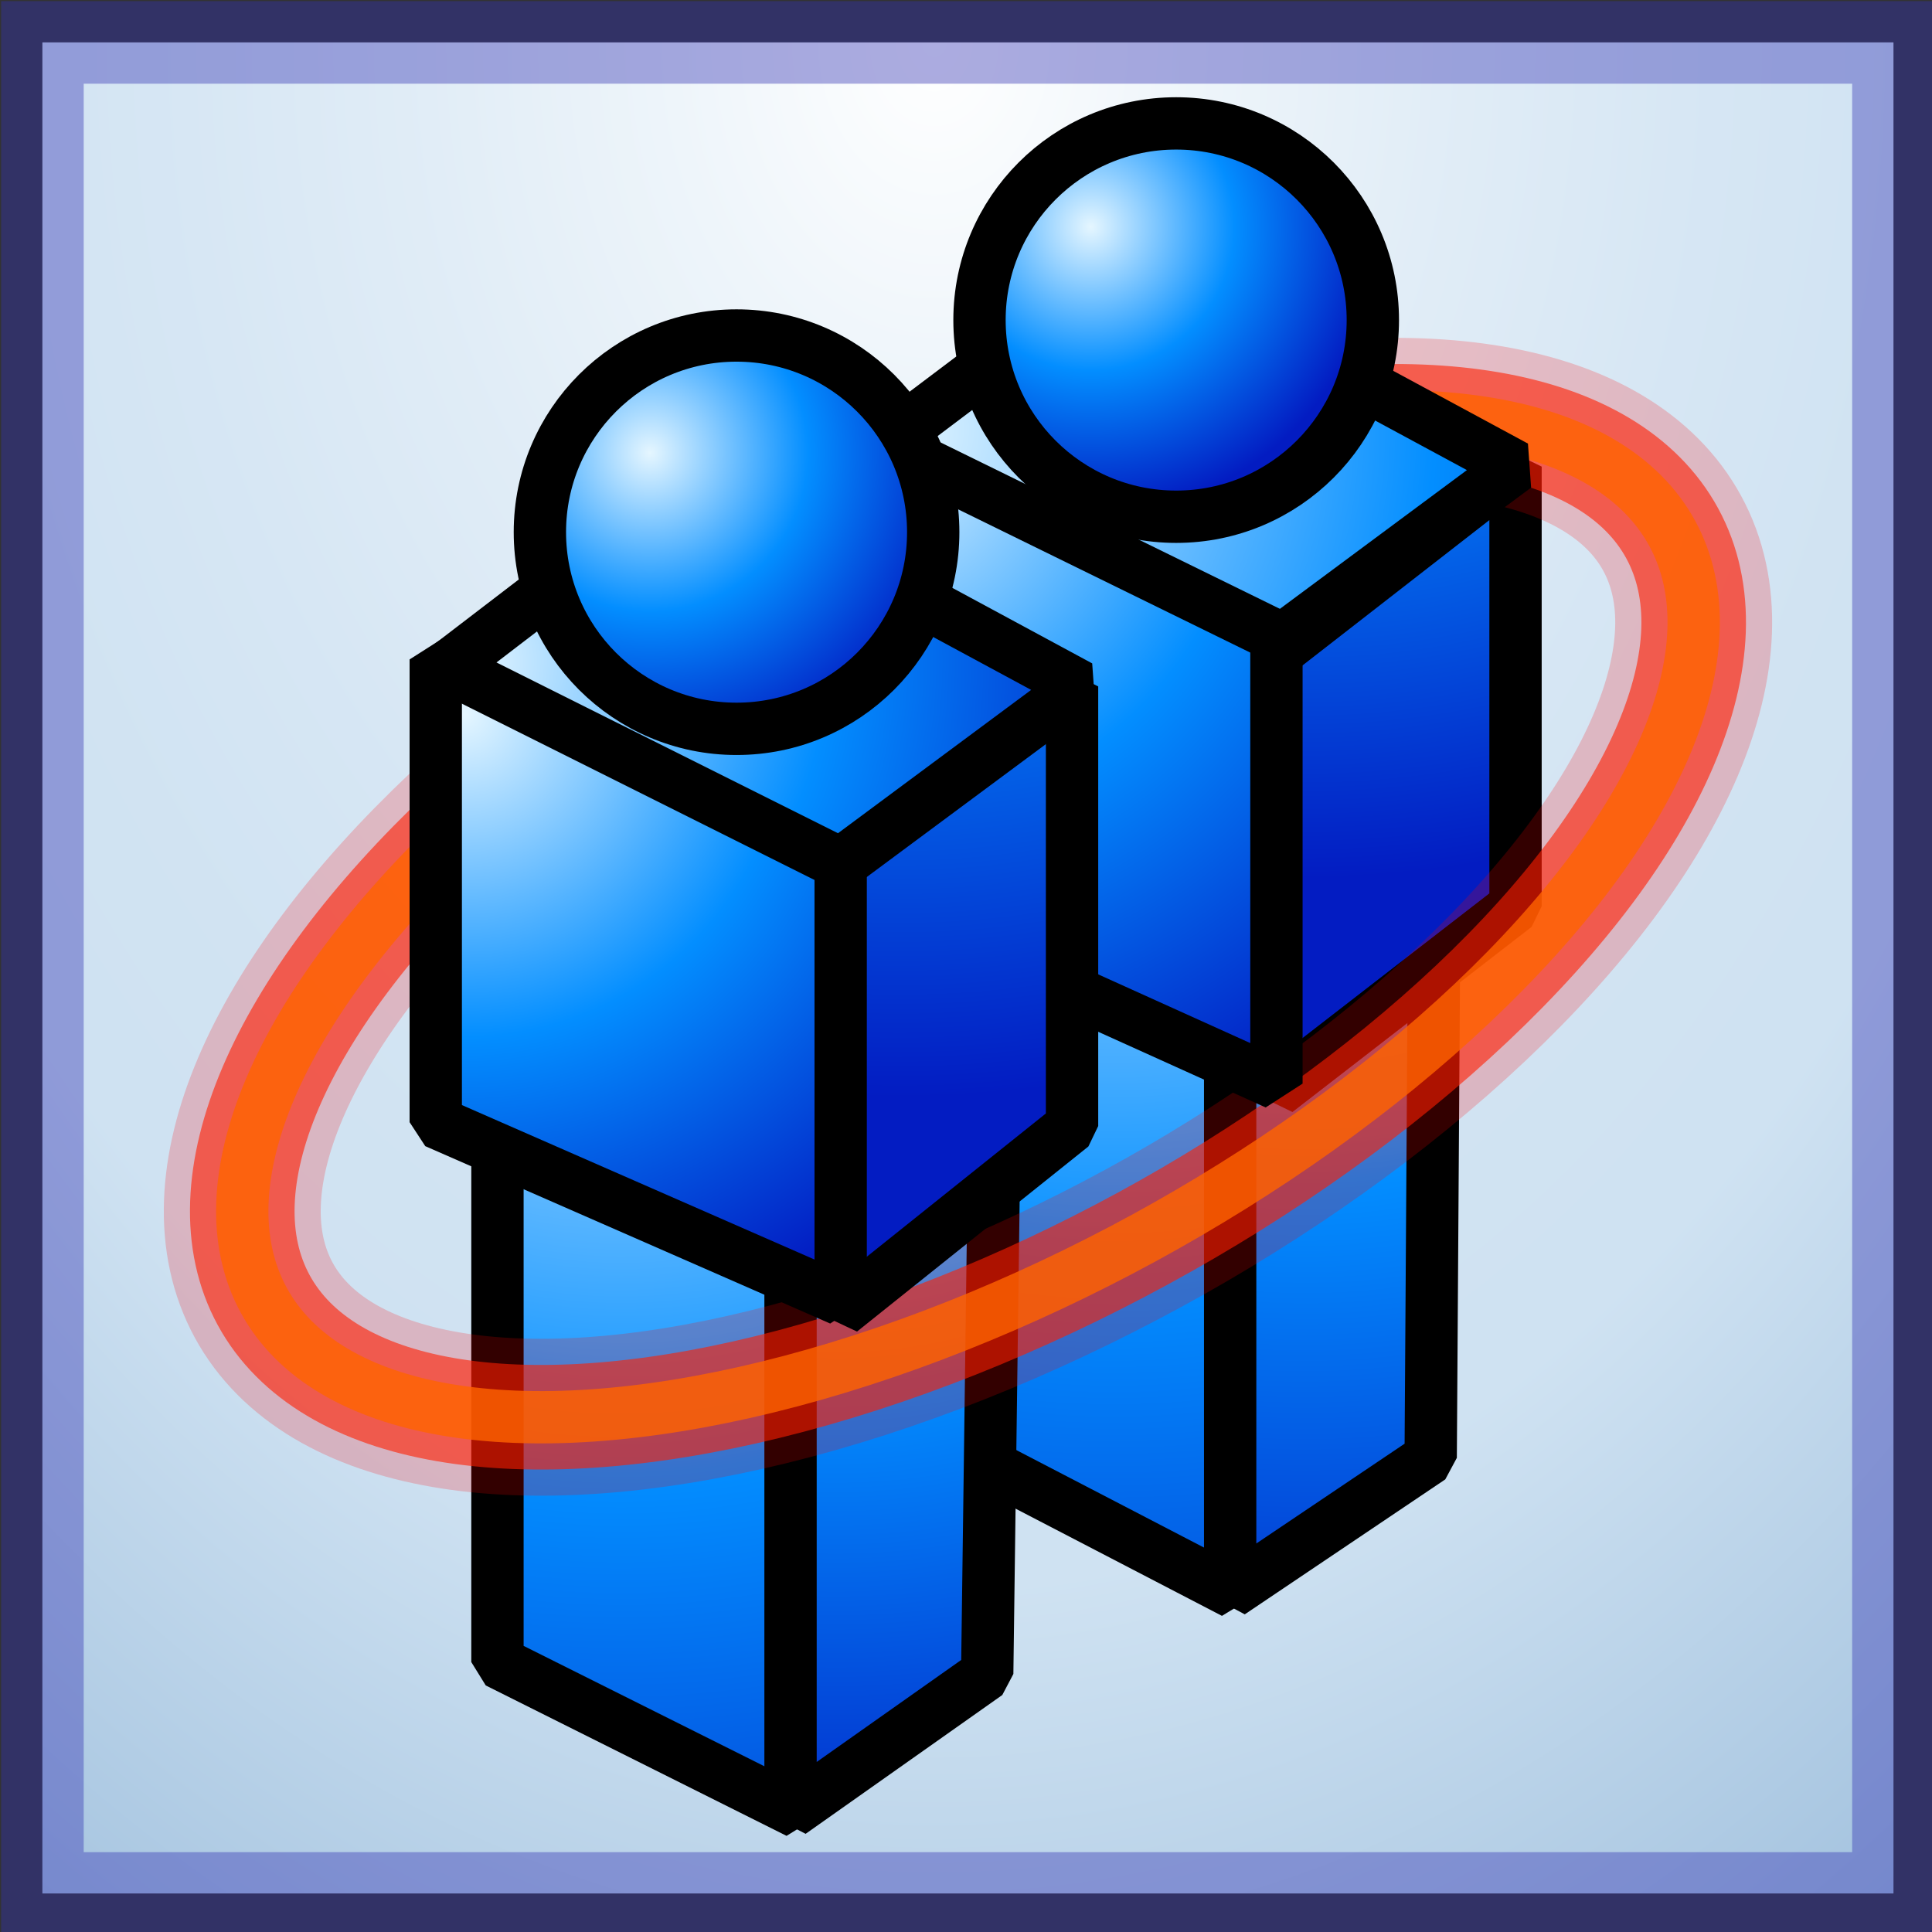 <?xml version="1.0" encoding="UTF-8" standalone="no"?>
<!DOCTYPE svg PUBLIC "-//W3C//DTD SVG 20010904//EN"
"http://www.w3.org/TR/2001/REC-SVG-20010904/DTD/svg10.dtd">
<!-- Created with Sodipodi ("http://www.sodipodi.com/") -->
<svg
   xmlns:x="http://ns.adobe.com/Extensibility/1.0/"
   xmlns:i="http://ns.adobe.com/AdobeIllustrator/10.0/"
   xmlns:graph="http://ns.adobe.com/Graphs/1.0/"
   xmlns="http://www.w3.org/2000/svg"
   xmlns:xlink="http://www.w3.org/1999/xlink"
   xmlns:a="http://ns.adobe.com/AdobeSVGViewerExtensions/3.0/"
   xml:space="preserve"
   i:viewOrigin="273.2935 386.9424"
   i:rulerOrigin="0 0"
   i:pageBounds="0 792 612 0"
   width="50.1"
   height="50.1"
   viewBox="0 0 50.1 50.1"
   overflow="visible"
   enable-background="new 0 0 50.1 50.1"
   xmlns:sodipodi="http://sodipodi.sourceforge.net/DTD/sodipodi-0.dtd"
   id="svg602"
   sodipodi:version="0.34"
   sodipodi:docname="C:\msys\home\su_blanc\mldonkey-2.5.12\src\gtk2\rsvg\net_gnutella2.svg"><rect x="0" y="0" width="50.1" height="50.1" fill="#333333" stroke="none"/><defs
   id="defs760" /><sodipodi:namedview
   id="namedview759" /><g
   id="g1038"
   i:knockout="Off"
   i:layer="yes"
   i:dimmedPercent="50"
   i:rgbTrio="#4F008000FFFF"><rect
   id="rect606"
   x="1.1"
   y="1.1"
   fill="#FFFFFF"
   width="48"
   height="48" /><radialGradient
   id="rect634_1_"
   cx="-1226.173"
   cy="-13.316"
   r="67.688"
   fx="-1226.173"
   fy="-13.316"
   gradientTransform="matrix(-0.787 0 0 -1.049 -940.768 -12.934)"
   gradientUnits="userSpaceOnUse"><stop
   offset="0"
   style="stop-color:#FFFFFF"
   id="stop608" /><stop
   offset="0.126"
   style="stop-color:#D5E6F3"
   id="stop609" /><stop
   offset="0.251"
   style="stop-color:#B3D1EA"
   id="stop610" /><stop
   offset="0.37"
   style="stop-color:#9AC2E3"
   id="stop611" /><stop
   offset="0.478"
   style="stop-color:#8BB9DF"
   id="stop612" /><stop
   offset="0.567"
   style="stop-color:#86B6DE"
   id="stop613" /><stop
   offset="0.854"
   style="stop-color:#0E5FA9"
   id="stop614" /><stop
   offset="0.911"
   style="stop-color:#0F4378"
   id="stop615" /><stop
   offset="1"
   style="stop-color:#111426"
   id="stop616" /><a:midPointStop
   offset="0"
   style="stop-color:#FFFFFF"
   id="midPointStop617" /><a:midPointStop
   offset="0.5"
   style="stop-color:#FFFFFF"
   id="midPointStop618" /><a:midPointStop
   offset="0.126"
   style="stop-color:#D5E6F3"
   id="midPointStop619" /><a:midPointStop
   offset="0.5"
   style="stop-color:#D5E6F3"
   id="midPointStop620" /><a:midPointStop
   offset="0.251"
   style="stop-color:#B3D1EA"
   id="midPointStop621" /><a:midPointStop
   offset="0.5"
   style="stop-color:#B3D1EA"
   id="midPointStop622" /><a:midPointStop
   offset="0.37"
   style="stop-color:#9AC2E3"
   id="midPointStop623" /><a:midPointStop
   offset="0.5"
   style="stop-color:#9AC2E3"
   id="midPointStop624" /><a:midPointStop
   offset="0.478"
   style="stop-color:#8BB9DF"
   id="midPointStop625" /><a:midPointStop
   offset="0.5"
   style="stop-color:#8BB9DF"
   id="midPointStop626" /><a:midPointStop
   offset="0.567"
   style="stop-color:#86B6DE"
   id="midPointStop627" /><a:midPointStop
   offset="0.5"
   style="stop-color:#86B6DE"
   id="midPointStop628" /><a:midPointStop
   offset="0.854"
   style="stop-color:#0E5FA9"
   id="midPointStop629" /><a:midPointStop
   offset="0.5"
   style="stop-color:#0E5FA9"
   id="midPointStop630" /><a:midPointStop
   offset="0.911"
   style="stop-color:#0F4378"
   id="midPointStop631" /><a:midPointStop
   offset="0.5"
   style="stop-color:#0F4378"
   id="midPointStop632" /><a:midPointStop
   offset="1"
   style="stop-color:#111426"
   id="midPointStop633" /></radialGradient><rect
   id="rect634"
   x="1.1"
   y="1.1"
   i:isolated="yes"
   i:knockout="Off"
   opacity="0.4"
   fill="url(#rect634_1_)"
   stroke="#3030B1"
   stroke-width="2.141"
   enable-background="new    "
   width="48"
   height="48" /><g
   id="g635"><radialGradient
   id="polygon648_1_"
   cx="-1024.468"
   cy="150.239"
   r="36.7"
   fx="-1024.468"
   fy="150.239"
   gradientTransform="matrix(1 0 0 1 1053.363 -135.636)"
   gradientUnits="userSpaceOnUse"><stop
   offset="0"
   style="stop-color:#E5F6FF"
   id="stop637" /><stop
   offset="0.5"
   style="stop-color:#038EFF"
   id="stop638" /><stop
   offset="1"
   style="stop-color:#031CC2"
   id="stop639" /><a:midPointStop
   offset="0"
   style="stop-color:#E5F6FF"
   id="midPointStop640" /><a:midPointStop
   offset="0.5"
   style="stop-color:#E5F6FF"
   id="midPointStop641" /><a:midPointStop
   offset="0.5"
   style="stop-color:#038EFF"
   id="midPointStop642" /><a:midPointStop
   offset="0.5"
   style="stop-color:#038EFF"
   id="midPointStop643" /><a:midPointStop
   offset="1"
   style="stop-color:#031CC2"
   id="midPointStop644" /></radialGradient><polygon
   id="polygon648_3_"
   fill="url(#polygon648_1_)"
   stroke="#000000"
   stroke-width="1.357"
   stroke-linejoin="bevel"
   points="      24.3,23.8 32,27 32,41.3 24.3,37.3 " /><radialGradient
   id="polygon655_1_"
   cx="-1019.504"
   cy="150.84"
   r="30.836"
   fx="-1019.504"
   fy="150.84"
   gradientTransform="matrix(1 0 0 1 1053.363 -135.636)"
   gradientUnits="userSpaceOnUse"><stop
   offset="0"
   style="stop-color:#E5F6FF"
   id="stop647" /><stop
   offset="0.5"
   style="stop-color:#038EFF"
   id="stop648" /><stop
   offset="1"
   style="stop-color:#031CC2"
   id="stop649" /><a:midPointStop
   offset="0"
   style="stop-color:#E5F6FF"
   id="midPointStop650" /><a:midPointStop
   offset="0.5"
   style="stop-color:#E5F6FF"
   id="midPointStop651" /><a:midPointStop
   offset="0.5"
   style="stop-color:#038EFF"
   id="midPointStop652" /><a:midPointStop
   offset="0.5"
   style="stop-color:#038EFF"
   id="midPointStop653" /><a:midPointStop
   offset="1"
   style="stop-color:#031CC2"
   id="midPointStop654" /></radialGradient><polygon
   id="polygon655_3_"
   fill="url(#polygon655_1_)"
   stroke="#000000"
   stroke-width="1.357"
   stroke-linejoin="bevel"
   points="      31.9,41.3 37.1,37.8 37.2,22.5 31.9,26.5 " /><radialGradient
   id="polygon674_1_"
   cx="-1019.505"
   cy="132.039"
   r="26.373"
   fx="-1019.505"
   fy="132.039"
   gradientTransform="matrix(1 0 0 1 1053.363 -135.636)"
   gradientUnits="userSpaceOnUse"><stop
   offset="0"
   style="stop-color:#E5F6FF"
   id="stop657" /><stop
   offset="0.5"
   style="stop-color:#038EFF"
   id="stop658" /><stop
   offset="1"
   style="stop-color:#031CC2"
   id="stop659" /><a:midPointStop
   offset="0"
   style="stop-color:#E5F6FF"
   id="midPointStop660" /><a:midPointStop
   offset="0.5"
   style="stop-color:#E5F6FF"
   id="midPointStop661" /><a:midPointStop
   offset="0.5"
   style="stop-color:#038EFF"
   id="midPointStop662" /><a:midPointStop
   offset="0.5"
   style="stop-color:#038EFF"
   id="midPointStop663" /><a:midPointStop
   offset="1"
   style="stop-color:#031CC2"
   id="midPointStop664" /></radialGradient><polygon
   id="polygon674_3_"
   fill="url(#polygon674_1_)"
   stroke="#000000"
   stroke-width="1.357"
   stroke-linejoin="bevel"
   points="      33,17 33.1,28.3 39.3,23.5 39.3,12.1 " /><radialGradient
   id="polygon648_4_"
   cx="-1037.254"
   cy="155.803"
   r="36.102"
   fx="-1037.254"
   fy="155.803"
   gradientTransform="matrix(1 0 0 1 1053.363 -135.636)"
   gradientUnits="userSpaceOnUse"><stop
   offset="0"
   style="stop-color:#E5F6FF"
   id="stop667" /><stop
   offset="0.5"
   style="stop-color:#038EFF"
   id="stop668" /><stop
   offset="1"
   style="stop-color:#031CC2"
   id="stop669" /><a:midPointStop
   offset="0"
   style="stop-color:#E5F6FF"
   id="midPointStop670" /><a:midPointStop
   offset="0.5"
   style="stop-color:#E5F6FF"
   id="midPointStop671" /><a:midPointStop
   offset="0.5"
   style="stop-color:#038EFF"
   id="midPointStop672" /><a:midPointStop
   offset="0.5"
   style="stop-color:#038EFF"
   id="midPointStop673" /><a:midPointStop
   offset="1"
   style="stop-color:#031CC2"
   id="midPointStop674" /></radialGradient><polygon
   id="polygon648_2_"
   fill="url(#polygon648_4_)"
   stroke="#000000"
   stroke-width="1.357"
   stroke-linejoin="bevel"
   points="      12.9,29.4 20.7,32.7 20.7,47 12.9,43.1 " /><radialGradient
   id="polygon655_4_"
   cx="-262.844"
   cy="331.114"
   r="27.983"
   fx="-262.844"
   fy="331.114"
   gradientTransform="matrix(1 0 0 -1 284.518 352.935)"
   gradientUnits="userSpaceOnUse"><stop
   offset="0"
   style="stop-color:#E5F6FF"
   id="stop677" /><stop
   offset="0.5"
   style="stop-color:#038EFF"
   id="stop678" /><stop
   offset="1"
   style="stop-color:#031CC2"
   id="stop679" /><a:midPointStop
   offset="0"
   style="stop-color:#E5F6FF"
   id="midPointStop680" /><a:midPointStop
   offset="0.5"
   style="stop-color:#E5F6FF"
   id="midPointStop681" /><a:midPointStop
   offset="0.5"
   style="stop-color:#038EFF"
   id="midPointStop682" /><a:midPointStop
   offset="0.5"
   style="stop-color:#038EFF"
   id="midPointStop683" /><a:midPointStop
   offset="1"
   style="stop-color:#031CC2"
   id="midPointStop684" /></radialGradient><polygon
   id="polygon655_2_"
   fill="url(#polygon655_4_)"
   stroke="#000000"
   stroke-width="1.357"
   stroke-linejoin="bevel"
   points="      20.5,47 25.6,43.4 25.8,28.3 20.5,32.2 " /><ellipse
   id="ellipse630"
   i:isolated="yes"
   i:knockout="Off"
   transform="matrix(0.878 -0.478 0.478 0.878 -8.313 14.875)"
   opacity="0.8"
   fill="none"
   stroke="#FFFF00"
   stroke-width="1.357"
   enable-background="new    "
   cx="25.1"
   cy="23.8"
   rx="20.8"
   ry="9.5" /><ellipse
   id="ellipse631"
   i:isolated="yes"
   i:knockout="Off"
   transform="matrix(0.878 -0.478 0.478 0.878 -8.313 14.875)"
   opacity="0.6"
   fill="none"
   stroke="#FF2600"
   stroke-width="2.713"
   enable-background="new    "
   cx="25.1"
   cy="23.8"
   rx="20.8"
   ry="9.5" /><ellipse
   id="ellipse632"
   i:isolated="yes"
   i:knockout="Off"
   transform="matrix(0.878 -0.478 0.478 0.878 -8.313 14.875)"
   opacity="0.2"
   fill="none"
   stroke="#FF0000"
   stroke-width="4.07"
   enable-background="new    "
   cx="25.1"
   cy="23.8"
   rx="20.8"
   ry="9.5" /><radialGradient
   id="polygon641_1_"
   cx="-1030.185"
   cy="146.777"
   r="28.044"
   fx="-1030.185"
   fy="146.777"
   gradientTransform="matrix(1 0 0 1 1053.363 -135.636)"
   gradientUnits="userSpaceOnUse"><stop
   offset="0"
   style="stop-color:#E5F6FF"
   id="stop690" /><stop
   offset="0.5"
   style="stop-color:#038EFF"
   id="stop691" /><stop
   offset="1"
   style="stop-color:#031CC2"
   id="stop692" /><a:midPointStop
   offset="0"
   style="stop-color:#E5F6FF"
   id="midPointStop693" /><a:midPointStop
   offset="0.5"
   style="stop-color:#E5F6FF"
   id="midPointStop694" /><a:midPointStop
   offset="0.5"
   style="stop-color:#038EFF"
   id="midPointStop695" /><a:midPointStop
   offset="0.5"
   style="stop-color:#038EFF"
   id="midPointStop696" /><a:midPointStop
   offset="1"
   style="stop-color:#031CC2"
   id="midPointStop697" /></radialGradient><polygon
   id="polygon641_3_"
   fill="url(#polygon641_1_)"
   stroke="#000000"
   stroke-width="1.357"
   stroke-linejoin="bevel"
   points="      22.8,11.6 29.3,6.7 39.3,12.1 33.1,16.7 " /><radialGradient
   id="circle667_1_"
   cx="-1025.071"
   cy="141.515"
   r="7.448"
   fx="-1025.071"
   fy="141.515"
   gradientTransform="matrix(1 0 0 1 1053.363 -135.636)"
   gradientUnits="userSpaceOnUse"><stop
   offset="0"
   style="stop-color:#E5F6FF"
   id="stop700" /><stop
   offset="0.5"
   style="stop-color:#038EFF"
   id="stop701" /><stop
   offset="1"
   style="stop-color:#031CC2"
   id="stop702" /><a:midPointStop
   offset="0"
   style="stop-color:#E5F6FF"
   id="midPointStop703" /><a:midPointStop
   offset="0.5"
   style="stop-color:#E5F6FF"
   id="midPointStop704" /><a:midPointStop
   offset="0.5"
   style="stop-color:#038EFF"
   id="midPointStop705" /><a:midPointStop
   offset="0.5"
   style="stop-color:#038EFF"
   id="midPointStop706" /><a:midPointStop
   offset="1"
   style="stop-color:#031CC2"
   id="midPointStop707" /></radialGradient><circle
   id="circle667_3_"
   fill="url(#circle667_1_)"
   stroke="#000000"
   stroke-width="1.357"
   cx="30.5"
   cy="8.3"
   r="5.1" /><radialGradient
   id="polygon681_1_"
   cx="-1030.636"
   cy="147.079"
   r="19.45"
   fx="-1030.636"
   fy="147.079"
   gradientTransform="matrix(1 0 0 1 1053.363 -135.636)"
   gradientUnits="userSpaceOnUse"><stop
   offset="0"
   style="stop-color:#E5F6FF"
   id="stop710" /><stop
   offset="0.5"
   style="stop-color:#038EFF"
   id="stop711" /><stop
   offset="1"
   style="stop-color:#031CC2"
   id="stop712" /><a:midPointStop
   offset="0"
   style="stop-color:#E5F6FF"
   id="midPointStop713" /><a:midPointStop
   offset="0.5"
   style="stop-color:#E5F6FF"
   id="midPointStop714" /><a:midPointStop
   offset="0.5"
   style="stop-color:#038EFF"
   id="midPointStop715" /><a:midPointStop
   offset="0.5"
   style="stop-color:#038EFF"
   id="midPointStop716" /><a:midPointStop
   offset="1"
   style="stop-color:#031CC2"
   id="midPointStop717" /></radialGradient><polygon
   id="polygon681_3_"
   fill="url(#polygon681_1_)"
   stroke="#000000"
   stroke-width="1.357"
   stroke-linejoin="bevel"
   points="      22.7,11.4 22.7,23.4 33.1,28.1 33.1,16.5 " /><radialGradient
   id="polygon674_4_"
   cx="-1030.034"
   cy="135.797"
   r="28.299"
   fx="-1030.034"
   fy="135.797"
   gradientTransform="matrix(1 0 0 1 1053.363 -135.636)"
   gradientUnits="userSpaceOnUse"><stop
   offset="0"
   style="stop-color:#E5F6FF"
   id="stop720" /><stop
   offset="0.5"
   style="stop-color:#038EFF"
   id="stop721" /><stop
   offset="1"
   style="stop-color:#031CC2"
   id="stop722" /><a:midPointStop
   offset="0"
   style="stop-color:#E5F6FF"
   id="midPointStop723" /><a:midPointStop
   offset="0.5"
   style="stop-color:#E5F6FF"
   id="midPointStop724" /><a:midPointStop
   offset="0.5"
   style="stop-color:#038EFF"
   id="midPointStop725" /><a:midPointStop
   offset="0.5"
   style="stop-color:#038EFF"
   id="midPointStop726" /><a:midPointStop
   offset="1"
   style="stop-color:#031CC2"
   id="midPointStop727" /></radialGradient><polygon
   id="polygon674_2_"
   fill="url(#polygon674_4_)"
   stroke="#000000"
   stroke-width="1.357"
   stroke-linejoin="bevel"
   points="      21.6,22.5 21.8,34 27.8,29.2 27.8,17.8 " /><radialGradient
   id="polygon681_4_"
   cx="-1041.315"
   cy="154.148"
   r="16.774"
   fx="-1041.315"
   fy="154.148"
   gradientTransform="matrix(1 0 0 1 1053.363 -135.636)"
   gradientUnits="userSpaceOnUse"><stop
   offset="0"
   style="stop-color:#E5F6FF"
   id="stop730" /><stop
   offset="0.5"
   style="stop-color:#038EFF"
   id="stop731" /><stop
   offset="1"
   style="stop-color:#031CC2"
   id="stop732" /><a:midPointStop
   offset="0"
   style="stop-color:#E5F6FF"
   id="midPointStop733" /><a:midPointStop
   offset="0.5"
   style="stop-color:#E5F6FF"
   id="midPointStop734" /><a:midPointStop
   offset="0.5"
   style="stop-color:#038EFF"
   id="midPointStop735" /><a:midPointStop
   offset="0.5"
   style="stop-color:#038EFF"
   id="midPointStop736" /><a:midPointStop
   offset="1"
   style="stop-color:#031CC2"
   id="midPointStop737" /></radialGradient><polygon
   id="polygon681_2_"
   fill="url(#polygon681_4_)"
   stroke="#000000"
   stroke-width="1.357"
   stroke-linejoin="bevel"
   points="      11.3,17.1 11.3,29.1 21.8,33.7 21.8,22 " /><radialGradient
   id="polygon641_4_"
   cx="-1041.165"
   cy="152.794"
   r="18.552"
   fx="-1041.165"
   fy="152.794"
   gradientTransform="matrix(1 0 0 1 1053.363 -135.636)"
   gradientUnits="userSpaceOnUse"><stop
   offset="0"
   style="stop-color:#E5F6FF"
   id="stop740" /><stop
   offset="0.5"
   style="stop-color:#038EFF"
   id="stop741" /><stop
   offset="1"
   style="stop-color:#031CC2"
   id="stop742" /><a:midPointStop
   offset="0"
   style="stop-color:#E5F6FF"
   id="midPointStop743" /><a:midPointStop
   offset="0.5"
   style="stop-color:#E5F6FF"
   id="midPointStop744" /><a:midPointStop
   offset="0.5"
   style="stop-color:#038EFF"
   id="midPointStop745" /><a:midPointStop
   offset="0.5"
   style="stop-color:#038EFF"
   id="midPointStop746" /><a:midPointStop
   offset="1"
   style="stop-color:#031CC2"
   id="midPointStop747" /></radialGradient><polygon
   id="polygon641_2_"
   fill="url(#polygon641_4_)"
   stroke="#000000"
   stroke-width="1.357"
   stroke-linejoin="bevel"
   points="      11.6,17.3 18,12.4 28,17.8 21.8,22.4 " /><radialGradient
   id="circle667_4_"
   cx="-1036.502"
   cy="147.38"
   r="8.207"
   fx="-1036.502"
   fy="147.38"
   gradientTransform="matrix(1 0 0 1 1053.363 -135.636)"
   gradientUnits="userSpaceOnUse"><stop
   offset="0"
   style="stop-color:#E5F6FF"
   id="stop750" /><stop
   offset="0.5"
   style="stop-color:#038EFF"
   id="stop751" /><stop
   offset="1"
   style="stop-color:#031CC2"
   id="stop752" /><a:midPointStop
   offset="0"
   style="stop-color:#E5F6FF"
   id="midPointStop753" /><a:midPointStop
   offset="0.5"
   style="stop-color:#E5F6FF"
   id="midPointStop754" /><a:midPointStop
   offset="0.5"
   style="stop-color:#038EFF"
   id="midPointStop755" /><a:midPointStop
   offset="0.5"
   style="stop-color:#038EFF"
   id="midPointStop756" /><a:midPointStop
   offset="1"
   style="stop-color:#031CC2"
   id="midPointStop757" /></radialGradient><circle
   id="circle667_2_"
   fill="url(#circle667_4_)"
   stroke="#000000"
   stroke-width="1.357"
   stroke-miterlimit="1"
   cx="19.1"
   cy="13.8"
   r="5.1" /></g></g></svg>
